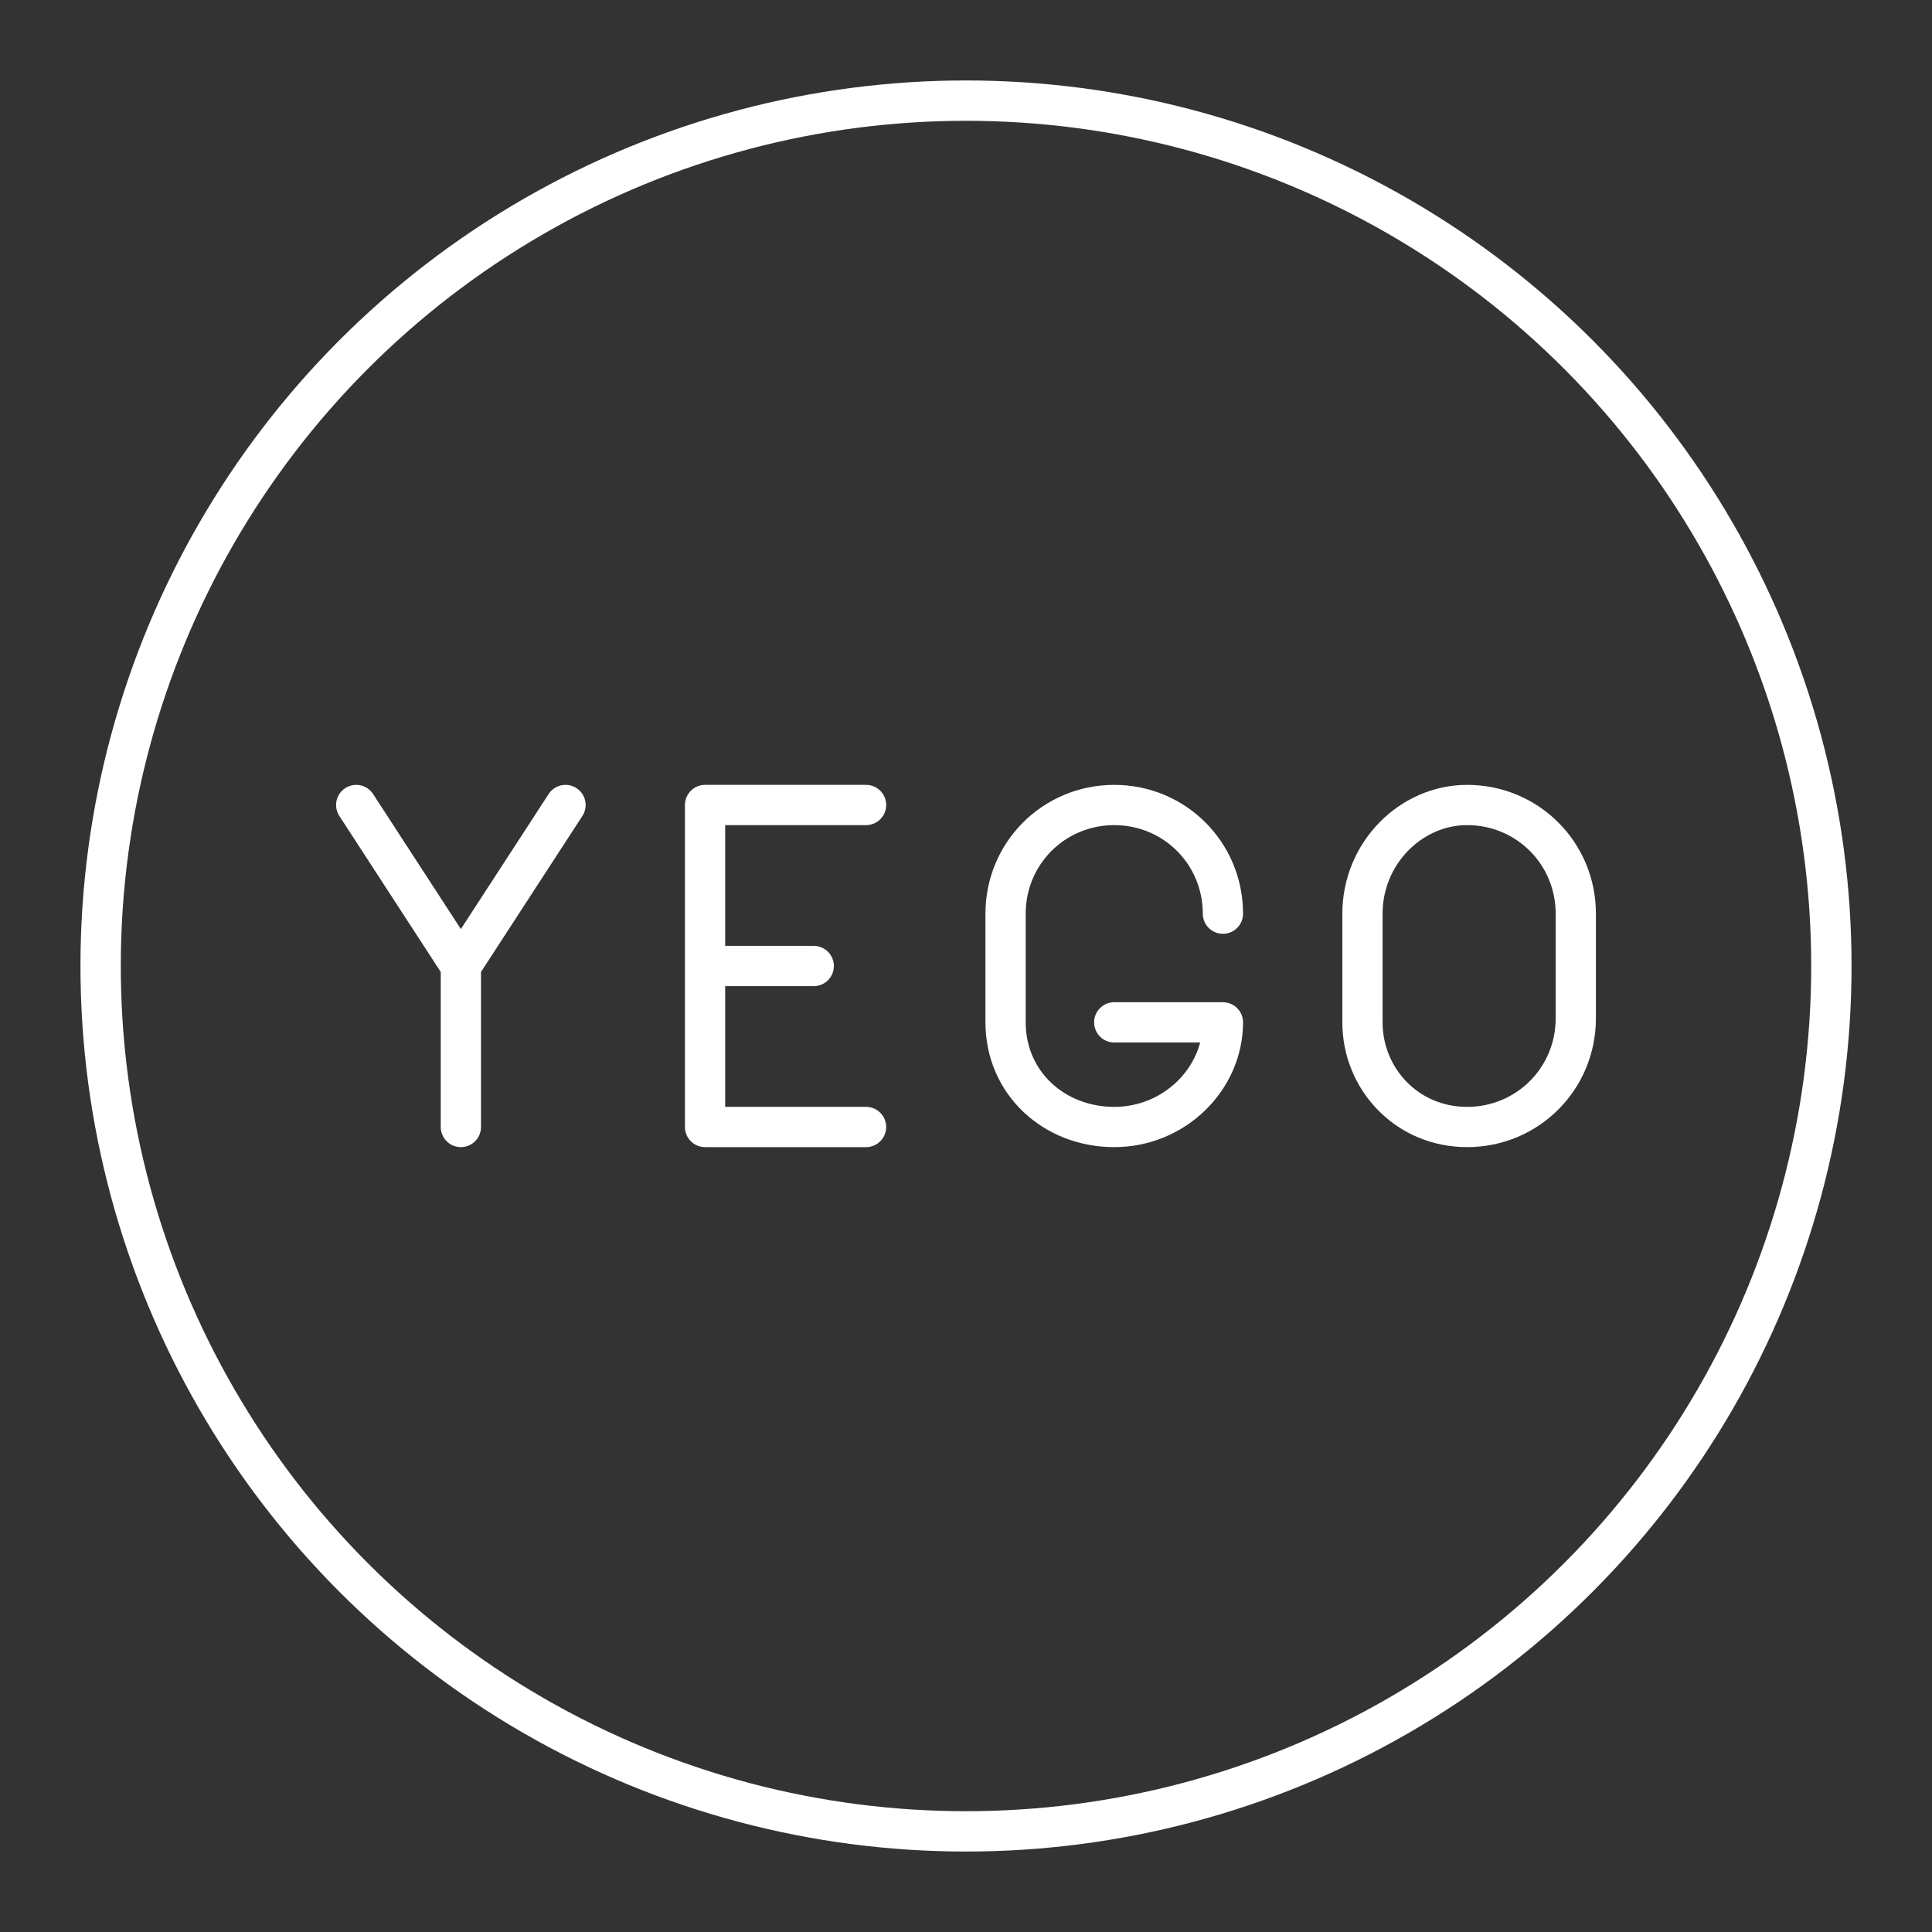 <svg xmlns="http://www.w3.org/2000/svg" width="48" height="48"><rect width="100%" height="100%" fill="#333333" stroke="none"/><circle cx="24" cy="24" r="21.5" class="a" style="fill:none;stroke:#fff;stroke-width:1.002;stroke-linecap:round;stroke-linejoin:round;stroke-miterlimit:4;stroke-dasharray:none;stroke-opacity:1"/><g style="fill:none;fill-opacity:1;fill-rule:nonzero;stroke:#fff;stroke-linecap:round;stroke-linejoin:round;stroke-opacity:1"><path d="m298.6 40.7-2.6 4-2.6-4M296 48.7v-4" class="cls-2" style="fill:none;fill-opacity:1;fill-rule:nonzero;stroke:#fff;stroke-linecap:round;stroke-linejoin:round;stroke-opacity:1" transform="translate(-284.55 -20.7)"/></g><g style="fill:none;fill-opacity:1;fill-rule:nonzero;stroke:#fff;stroke-linecap:round;stroke-linejoin:round;stroke-opacity:1"><path d="M93.5 44.7h2.7M97.5 48.7h-4v-8h4" class="cls-2" style="fill:none;fill-opacity:1;fill-rule:nonzero;stroke:#fff;stroke-linecap:round;stroke-linejoin:round;stroke-opacity:1" transform="translate(-75.983 -20.7)"/></g><path d="M36.45 28v0c-1.5 0-2.6-1.2-2.6-2.6v-2.7c0-1.5 1.2-2.7 2.6-2.7v0c1.5 0 2.7 1.2 2.7 2.7v2.6c0 1.5-1.2 2.7-2.7 2.7zM30.383 22.7c0-1.5-1.2-2.7-2.7-2.7v0c-1.5 0-2.7 1.2-2.7 2.7v2.7c0 1.5 1.2 2.6 2.7 2.6v0c1.5 0 2.7-1.2 2.7-2.6h-2.7" class="cls-2" style="fill:none;fill-opacity:1;fill-rule:nonzero;stroke:#fff;stroke-linecap:round;stroke-linejoin:round;stroke-opacity:1"/></svg>